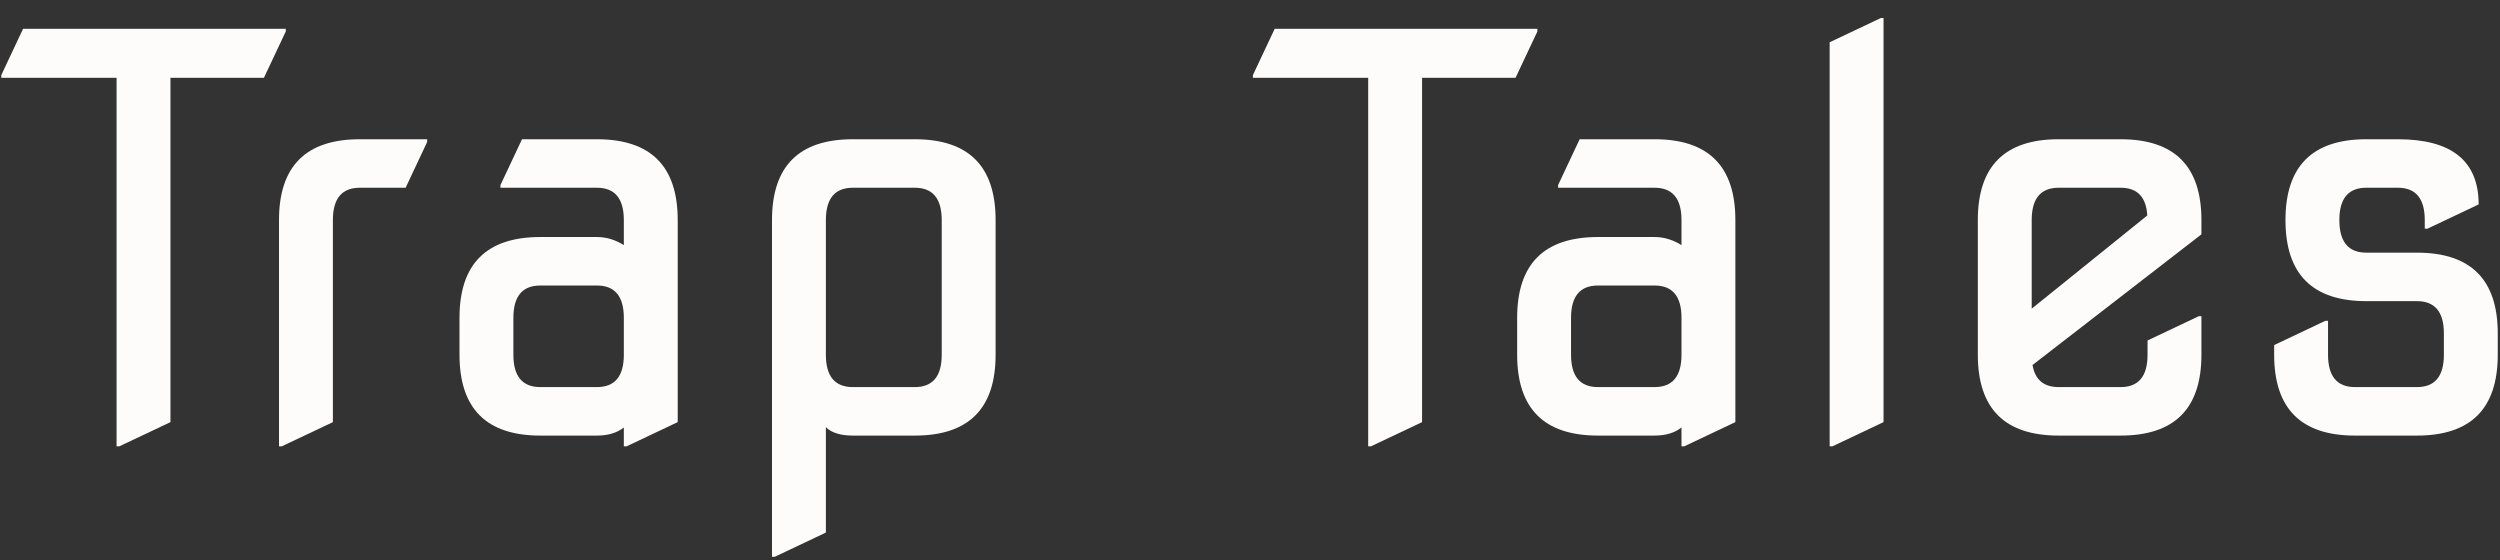 <svg width="116" height="26" viewBox="0 0 116 26" fill="none" xmlns="http://www.w3.org/2000/svg">
<rect x="0" y="0" width="116" height="26" fill="#333333" stroke="none"/>
<path d="M5.409 20.711V3.611H0.059V3.486L1.071 1.336H13.259V1.461L12.246 3.611H7.909V19.586L5.534 20.711H5.409Z" fill="#FEFCFB"/>
<path d="M12.946 20.711V10.211C12.946 7.711 14.196 6.461 16.696 6.461H19.821V6.586L18.821 8.711H16.696C15.863 8.711 15.446 9.211 15.446 10.211V19.586L13.071 20.711H12.946Z" fill="#FEFCFB"/>
<path d="M25.071 17.961H27.696C28.529 17.961 28.946 17.461 28.946 16.461V14.748C28.946 13.748 28.529 13.248 27.696 13.248H25.071C24.238 13.248 23.821 13.748 23.821 14.748V16.461C23.821 17.461 24.238 17.961 25.071 17.961ZM25.071 20.211C22.571 20.211 21.321 18.961 21.321 16.461V14.748C21.321 12.248 22.571 10.998 25.071 10.998H27.696C28.129 10.998 28.546 11.123 28.946 11.373V10.211C28.946 9.211 28.529 8.711 27.696 8.711H23.221V8.586L24.221 6.461H27.696C30.196 6.461 31.446 7.711 31.446 10.211V19.586L29.071 20.711H28.946V19.836C28.629 20.086 28.213 20.211 27.696 20.211H25.071Z" fill="#FEFCFB"/>
<path d="M39.571 20.211C39.004 20.211 38.588 20.082 38.321 19.823V24.711L35.946 25.836H35.821V10.211C35.821 7.711 37.071 6.461 39.571 6.461H42.446C44.946 6.461 46.196 7.711 46.196 10.211V16.461C46.196 18.961 44.946 20.211 42.446 20.211H39.571ZM39.571 17.961H42.446C43.279 17.961 43.696 17.461 43.696 16.461V10.211C43.696 9.211 43.279 8.711 42.446 8.711H39.571C38.738 8.711 38.321 9.211 38.321 10.211V16.461C38.321 17.461 38.738 17.961 39.571 17.961Z" fill="#FEFCFB"/>
<path d="M63.484 20.711V3.611H58.134V3.486L59.146 1.336H71.334V1.461L70.321 3.611H65.984V19.586L63.609 20.711H63.484Z" fill="#FEFCFB"/>
<path d="M74.146 17.961H76.771C77.604 17.961 78.021 17.461 78.021 16.461V14.748C78.021 13.748 77.604 13.248 76.771 13.248H74.146C73.313 13.248 72.896 13.748 72.896 14.748V16.461C72.896 17.461 73.313 17.961 74.146 17.961ZM74.146 20.211C71.646 20.211 70.396 18.961 70.396 16.461V14.748C70.396 12.248 71.646 10.998 74.146 10.998H76.771C77.204 10.998 77.621 11.123 78.021 11.373V10.211C78.021 9.211 77.604 8.711 76.771 8.711H72.296V8.586L73.296 6.461H76.771C79.271 6.461 80.521 7.711 80.521 10.211V19.586L78.146 20.711H78.021V19.836C77.704 20.086 77.288 20.211 76.771 20.211H74.146Z" fill="#FEFCFB"/>
<path d="M84.896 20.711V1.961L87.271 0.836H87.396V19.586L85.021 20.711H84.896Z" fill="#FEFCFB"/>
<path d="M95.521 20.211C93.021 20.211 91.771 18.961 91.771 16.461V10.211C91.771 7.711 93.021 6.461 95.521 6.461H98.396C100.896 6.461 102.146 7.711 102.146 10.211V10.873L94.309 16.936C94.425 17.619 94.829 17.961 95.521 17.961H98.396C99.229 17.961 99.646 17.461 99.646 16.461V15.798L102.021 14.673H102.146V16.461C102.146 18.961 100.896 20.211 98.396 20.211H95.521ZM94.271 14.323L99.634 9.998C99.584 9.14 99.171 8.711 98.396 8.711H95.521C94.688 8.711 94.271 9.211 94.271 10.211V14.323Z" fill="#FEFCFB"/>
<path d="M109.271 20.211C106.771 20.211 105.521 18.961 105.521 16.461V16.011L107.896 14.886H108.021V16.461C108.021 17.461 108.438 17.961 109.271 17.961H112.146C112.979 17.961 113.396 17.461 113.396 16.461V15.473C113.396 14.473 112.979 13.973 112.146 13.973H109.796C107.296 13.973 106.046 12.719 106.046 10.211C106.046 7.711 107.296 6.461 109.796 6.461H111.259C113.759 6.461 115.009 7.469 115.009 9.486L112.634 10.611H112.509V10.211C112.509 9.211 112.092 8.711 111.259 8.711H109.796C108.963 8.711 108.546 9.211 108.546 10.211C108.546 11.219 108.963 11.723 109.796 11.723H112.146C114.646 11.723 115.896 12.973 115.896 15.473V16.461C115.896 18.961 114.646 20.211 112.146 20.211H109.271Z" fill="#FEFCFB"/>
</svg>
